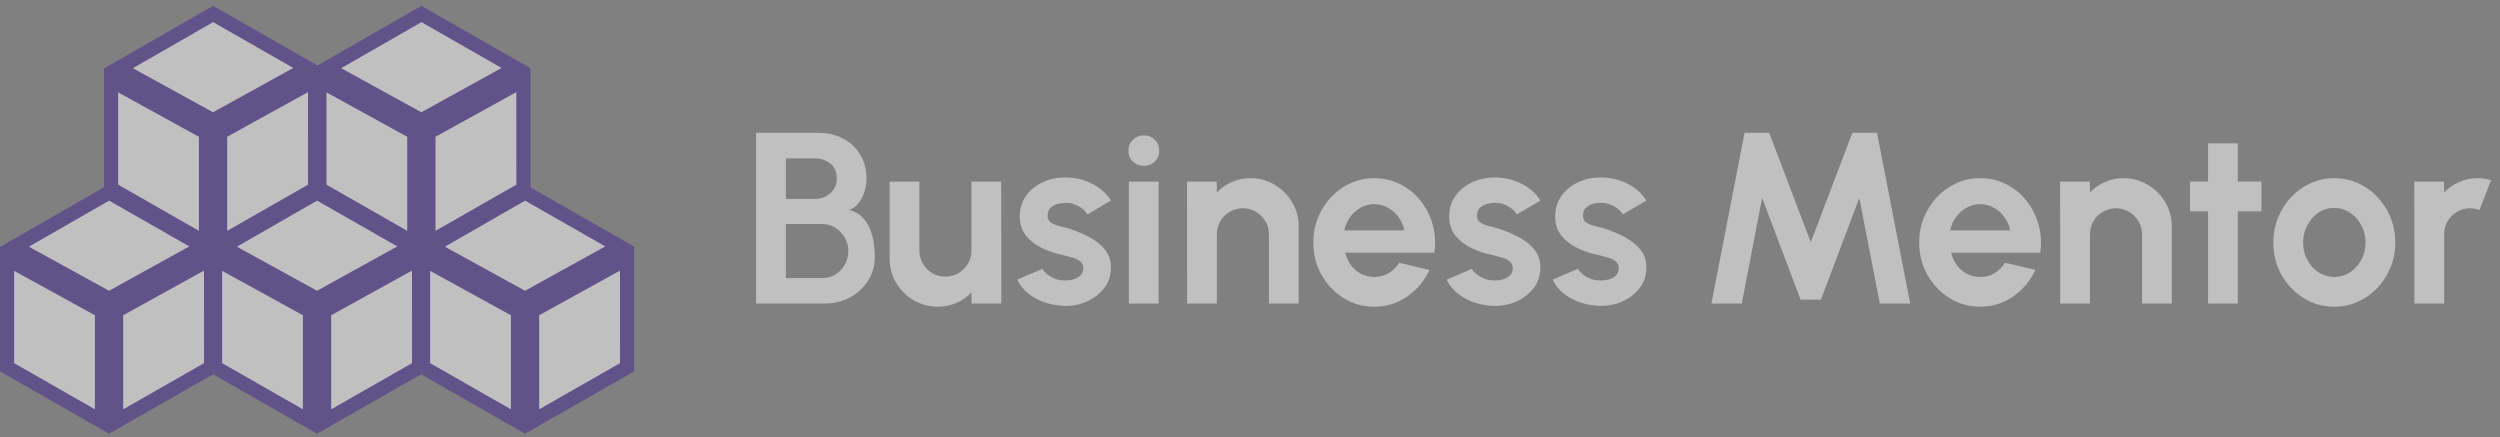 <svg width="246" height="43" viewBox="0 0 246 43" fill="none" xmlns="http://www.w3.org/2000/svg">
<rect x="0" y="0" width="246" height="43" fill="#808080" stroke="none"/>
<g opacity="0.5">
<path d="M20.773 36.138L11.426 41.475L11.426 30.609L20.769 25.448L20.773 36.138ZM10.736 18.939L20.045 24.259L10.73 29.405L1.419 24.287L10.736 18.939ZM0.695 36.137V25.475L10.035 30.61L10.035 41.475L0.695 36.137Z" fill="white" stroke="#3D2694" stroke-width="1.391"/>
<path d="M31.202 18.939L40.512 24.259L31.197 29.405L21.886 24.287L31.202 18.939ZM21.162 36.137V25.475L30.502 30.61L30.502 41.475L21.162 36.137ZM41.24 36.138L31.893 41.475L31.893 30.609L41.236 25.448L41.24 36.138Z" fill="white" stroke="#3D2694" stroke-width="1.391"/>
<path d="M31.006 18.575L21.659 23.913L21.659 13.047L31.003 7.885L31.006 18.575ZM20.969 1.376L30.279 6.697L20.963 11.842L11.653 6.724L20.969 1.376ZM10.929 18.574V7.912L20.269 13.048L20.269 23.912L10.929 18.574Z" fill="white" stroke="#3D2694" stroke-width="1.391"/>
<path d="M61.706 36.138L52.359 41.475L52.359 30.609L61.703 25.448L61.706 36.138ZM51.669 18.939L60.978 24.259L51.663 29.405L42.353 24.287L51.669 18.939ZM41.629 36.137V25.475L50.969 30.61L50.969 41.475L41.629 36.137Z" fill="white" stroke="#3D2694" stroke-width="1.391"/>
<path d="M51.505 18.575L42.158 23.913L42.158 13.047L51.502 7.885L51.505 18.575ZM41.468 1.376L50.777 6.697L41.462 11.842L32.151 6.724L41.468 1.376ZM31.427 18.574V7.912L40.767 13.048L40.767 23.912L31.427 18.574Z" fill="white" stroke="#3D2694" stroke-width="1.391"/>
</g>
<g opacity="0.5">
<path d="M74.402 29.868V13.068H80.522C81.41 13.068 82.21 13.252 82.922 13.62C83.642 13.98 84.21 14.5 84.626 15.18C85.05 15.852 85.262 16.648 85.262 17.568C85.262 17.976 85.202 18.388 85.082 18.804C84.962 19.22 84.778 19.596 84.53 19.932C84.282 20.26 83.962 20.504 83.57 20.664C84.09 20.792 84.514 21.024 84.842 21.36C85.17 21.696 85.426 22.092 85.61 22.548C85.794 22.996 85.918 23.456 85.982 23.928C86.054 24.392 86.09 24.824 86.09 25.224C86.09 26.112 85.87 26.904 85.43 27.6C84.99 28.296 84.398 28.848 83.654 29.256C82.918 29.664 82.102 29.868 81.206 29.868H74.402ZM77.33 27.36H80.906C81.386 27.36 81.818 27.244 82.202 27.012C82.586 26.78 82.894 26.46 83.126 26.052C83.358 25.644 83.474 25.18 83.474 24.66C83.474 24.212 83.358 23.788 83.126 23.388C82.894 22.988 82.586 22.664 82.202 22.416C81.818 22.168 81.386 22.044 80.906 22.044H77.33V27.36ZM77.33 19.572H80.186C80.778 19.572 81.282 19.388 81.698 19.02C82.122 18.652 82.334 18.164 82.334 17.556C82.334 16.908 82.122 16.42 81.698 16.092C81.282 15.756 80.778 15.588 80.186 15.588H77.33V19.572Z" fill="white"/>
<path d="M87.539 25.428V17.868H90.467V24.66C90.467 25.132 90.583 25.564 90.815 25.956C91.047 26.34 91.355 26.648 91.739 26.88C92.131 27.104 92.559 27.216 93.023 27.216C93.503 27.216 93.935 27.104 94.319 26.88C94.703 26.648 95.011 26.34 95.243 25.956C95.475 25.564 95.591 25.132 95.591 24.66V17.868H98.519L98.531 29.868H95.603L95.591 28.776C95.175 29.208 94.683 29.552 94.115 29.808C93.547 30.056 92.939 30.18 92.291 30.18C91.419 30.18 90.623 29.968 89.903 29.544C89.183 29.112 88.607 28.54 88.175 27.828C87.751 27.108 87.539 26.308 87.539 25.428Z" fill="white"/>
<path d="M104.473 30.084C103.849 30.044 103.245 29.92 102.661 29.712C102.085 29.496 101.573 29.204 101.125 28.836C100.677 28.468 100.333 28.028 100.093 27.516L102.565 26.46C102.661 26.62 102.817 26.792 103.033 26.976C103.249 27.152 103.505 27.3 103.801 27.42C104.105 27.54 104.437 27.6 104.797 27.6C105.101 27.6 105.389 27.56 105.661 27.48C105.941 27.392 106.165 27.26 106.333 27.084C106.509 26.908 106.597 26.68 106.597 26.4C106.597 26.104 106.493 25.876 106.285 25.716C106.085 25.548 105.829 25.424 105.517 25.344C105.213 25.256 104.917 25.176 104.629 25.104C103.869 24.952 103.161 24.716 102.505 24.396C101.857 24.076 101.333 23.664 100.933 23.16C100.541 22.648 100.345 22.032 100.345 21.312C100.345 20.52 100.553 19.836 100.969 19.26C101.393 18.684 101.941 18.24 102.613 17.928C103.293 17.616 104.025 17.46 104.809 17.46C105.761 17.46 106.633 17.66 107.425 18.06C108.225 18.452 108.857 19.008 109.321 19.728L107.005 21.096C106.893 20.904 106.737 20.728 106.537 20.568C106.337 20.4 106.109 20.264 105.853 20.16C105.597 20.048 105.329 19.984 105.049 19.968C104.689 19.952 104.361 19.984 104.065 20.064C103.769 20.144 103.529 20.28 103.345 20.472C103.169 20.664 103.081 20.92 103.081 21.24C103.081 21.544 103.201 21.772 103.441 21.924C103.681 22.068 103.969 22.18 104.305 22.26C104.649 22.34 104.977 22.428 105.289 22.524C105.993 22.756 106.653 23.04 107.269 23.376C107.893 23.712 108.393 24.124 108.769 24.612C109.145 25.1 109.325 25.684 109.309 26.364C109.309 27.14 109.077 27.82 108.613 28.404C108.149 28.98 107.549 29.42 106.813 29.724C106.085 30.028 105.305 30.148 104.473 30.084Z" fill="white"/>
<path d="M111.081 17.868H114.009V29.868H111.081V17.868ZM112.569 16.32C112.137 16.32 111.773 16.18 111.477 15.9C111.181 15.612 111.033 15.252 111.033 14.82C111.033 14.396 111.181 14.04 111.477 13.752C111.773 13.464 112.133 13.32 112.557 13.32C112.981 13.32 113.337 13.464 113.625 13.752C113.921 14.04 114.069 14.396 114.069 14.82C114.069 15.252 113.925 15.612 113.637 15.9C113.349 16.18 112.993 16.32 112.569 16.32Z" fill="white"/>
<path d="M127.792 22.284V29.868H124.864V23.052C124.864 22.58 124.748 22.152 124.516 21.768C124.284 21.376 123.972 21.068 123.58 20.844C123.196 20.612 122.768 20.496 122.296 20.496C121.824 20.496 121.392 20.612 121 20.844C120.616 21.068 120.308 21.376 120.076 21.768C119.852 22.152 119.74 22.58 119.74 23.052V29.868H116.812L116.8 17.868H119.728L119.74 18.936C120.148 18.504 120.636 18.164 121.204 17.916C121.772 17.66 122.384 17.532 123.04 17.532C123.912 17.532 124.708 17.748 125.428 18.18C126.148 18.604 126.72 19.176 127.144 19.896C127.576 20.608 127.792 21.404 127.792 22.284Z" fill="white"/>
<path d="M135.228 30.18C134.124 30.18 133.116 29.896 132.204 29.328C131.3 28.76 130.576 27.996 130.032 27.036C129.496 26.076 129.228 25.016 129.228 23.856C129.228 22.984 129.384 22.168 129.696 21.408C130.008 20.64 130.436 19.968 130.98 19.392C131.532 18.808 132.172 18.352 132.9 18.024C133.628 17.696 134.404 17.532 135.228 17.532C136.164 17.532 137.02 17.732 137.796 18.132C138.58 18.524 139.244 19.064 139.788 19.752C140.332 20.44 140.728 21.224 140.976 22.104C141.224 22.984 141.28 23.904 141.144 24.864H132.372C132.484 25.312 132.668 25.716 132.924 26.076C133.18 26.428 133.504 26.712 133.896 26.928C134.288 27.136 134.732 27.244 135.228 27.252C135.74 27.26 136.204 27.14 136.62 26.892C137.044 26.636 137.396 26.292 137.676 25.86L140.664 26.556C140.176 27.62 139.448 28.492 138.48 29.172C137.512 29.844 136.428 30.18 135.228 30.18ZM132.276 22.668H138.18C138.092 22.188 137.904 21.756 137.616 21.372C137.336 20.98 136.988 20.668 136.572 20.436C136.156 20.204 135.708 20.088 135.228 20.088C134.748 20.088 134.304 20.204 133.896 20.436C133.488 20.66 133.14 20.968 132.852 21.36C132.572 21.744 132.38 22.18 132.276 22.668Z" fill="white"/>
<path d="M146.731 30.084C146.107 30.044 145.503 29.92 144.919 29.712C144.343 29.496 143.831 29.204 143.383 28.836C142.935 28.468 142.591 28.028 142.351 27.516L144.823 26.46C144.919 26.62 145.075 26.792 145.291 26.976C145.507 27.152 145.763 27.3 146.059 27.42C146.363 27.54 146.695 27.6 147.055 27.6C147.359 27.6 147.647 27.56 147.919 27.48C148.199 27.392 148.423 27.26 148.591 27.084C148.767 26.908 148.855 26.68 148.855 26.4C148.855 26.104 148.751 25.876 148.543 25.716C148.343 25.548 148.087 25.424 147.775 25.344C147.471 25.256 147.175 25.176 146.887 25.104C146.127 24.952 145.419 24.716 144.763 24.396C144.115 24.076 143.591 23.664 143.191 23.16C142.799 22.648 142.603 22.032 142.603 21.312C142.603 20.52 142.811 19.836 143.227 19.26C143.651 18.684 144.199 18.24 144.871 17.928C145.551 17.616 146.283 17.46 147.067 17.46C148.019 17.46 148.891 17.66 149.683 18.06C150.483 18.452 151.115 19.008 151.579 19.728L149.263 21.096C149.151 20.904 148.995 20.728 148.795 20.568C148.595 20.4 148.367 20.264 148.111 20.16C147.855 20.048 147.587 19.984 147.307 19.968C146.947 19.952 146.619 19.984 146.323 20.064C146.027 20.144 145.787 20.28 145.603 20.472C145.427 20.664 145.339 20.92 145.339 21.24C145.339 21.544 145.459 21.772 145.699 21.924C145.939 22.068 146.227 22.18 146.563 22.26C146.907 22.34 147.235 22.428 147.547 22.524C148.251 22.756 148.911 23.04 149.527 23.376C150.151 23.712 150.651 24.124 151.027 24.612C151.403 25.1 151.583 25.684 151.567 26.364C151.567 27.14 151.335 27.82 150.871 28.404C150.407 28.98 149.807 29.42 149.071 29.724C148.343 30.028 147.563 30.148 146.731 30.084Z" fill="white"/>
<path d="M157.16 30.084C156.536 30.044 155.932 29.92 155.348 29.712C154.772 29.496 154.26 29.204 153.812 28.836C153.364 28.468 153.02 28.028 152.78 27.516L155.252 26.46C155.348 26.62 155.504 26.792 155.72 26.976C155.936 27.152 156.192 27.3 156.488 27.42C156.792 27.54 157.124 27.6 157.484 27.6C157.788 27.6 158.076 27.56 158.348 27.48C158.628 27.392 158.852 27.26 159.02 27.084C159.196 26.908 159.284 26.68 159.284 26.4C159.284 26.104 159.18 25.876 158.972 25.716C158.772 25.548 158.516 25.424 158.204 25.344C157.9 25.256 157.604 25.176 157.316 25.104C156.556 24.952 155.848 24.716 155.192 24.396C154.544 24.076 154.02 23.664 153.62 23.16C153.228 22.648 153.032 22.032 153.032 21.312C153.032 20.52 153.24 19.836 153.656 19.26C154.08 18.684 154.628 18.24 155.3 17.928C155.98 17.616 156.712 17.46 157.496 17.46C158.448 17.46 159.32 17.66 160.112 18.06C160.912 18.452 161.544 19.008 162.008 19.728L159.692 21.096C159.58 20.904 159.424 20.728 159.224 20.568C159.024 20.4 158.796 20.264 158.54 20.16C158.284 20.048 158.016 19.984 157.736 19.968C157.376 19.952 157.048 19.984 156.752 20.064C156.456 20.144 156.216 20.28 156.032 20.472C155.856 20.664 155.768 20.92 155.768 21.24C155.768 21.544 155.888 21.772 156.128 21.924C156.368 22.068 156.656 22.18 156.992 22.26C157.336 22.34 157.664 22.428 157.976 22.524C158.68 22.756 159.34 23.04 159.956 23.376C160.58 23.712 161.08 24.124 161.456 24.612C161.832 25.1 162.012 25.684 161.996 26.364C161.996 27.14 161.764 27.82 161.3 28.404C160.836 28.98 160.236 29.42 159.5 29.724C158.772 30.028 157.992 30.148 157.16 30.084Z" fill="white"/>
<path d="M168.402 29.868L171.666 13.068H174.09L178.182 23.832L182.274 13.068H184.698L187.962 29.868H184.974L182.958 19.476L179.178 29.484H177.174L173.394 19.476L171.39 29.868H168.402Z" fill="white"/>
<path d="M194.846 30.18C193.742 30.18 192.734 29.896 191.822 29.328C190.918 28.76 190.194 27.996 189.65 27.036C189.114 26.076 188.846 25.016 188.846 23.856C188.846 22.984 189.002 22.168 189.314 21.408C189.626 20.64 190.054 19.968 190.598 19.392C191.15 18.808 191.79 18.352 192.518 18.024C193.246 17.696 194.022 17.532 194.846 17.532C195.782 17.532 196.638 17.732 197.414 18.132C198.198 18.524 198.862 19.064 199.406 19.752C199.95 20.44 200.346 21.224 200.594 22.104C200.842 22.984 200.898 23.904 200.762 24.864H191.99C192.102 25.312 192.286 25.716 192.542 26.076C192.798 26.428 193.122 26.712 193.514 26.928C193.906 27.136 194.35 27.244 194.846 27.252C195.358 27.26 195.822 27.14 196.238 26.892C196.662 26.636 197.014 26.292 197.294 25.86L200.282 26.556C199.794 27.62 199.066 28.492 198.098 29.172C197.13 29.844 196.046 30.18 194.846 30.18ZM191.894 22.668H197.798C197.71 22.188 197.522 21.756 197.234 21.372C196.954 20.98 196.606 20.668 196.19 20.436C195.774 20.204 195.326 20.088 194.846 20.088C194.366 20.088 193.922 20.204 193.514 20.436C193.106 20.66 192.758 20.968 192.47 21.36C192.19 21.744 191.998 22.18 191.894 22.668Z" fill="white"/>
<path d="M213.706 22.284V29.868H210.778V23.052C210.778 22.58 210.662 22.152 210.43 21.768C210.198 21.376 209.886 21.068 209.494 20.844C209.11 20.612 208.682 20.496 208.21 20.496C207.738 20.496 207.306 20.612 206.914 20.844C206.53 21.068 206.222 21.376 205.99 21.768C205.766 22.152 205.654 22.58 205.654 23.052V29.868H202.726L202.714 17.868H205.642L205.654 18.936C206.062 18.504 206.55 18.164 207.118 17.916C207.686 17.66 208.298 17.532 208.954 17.532C209.826 17.532 210.622 17.748 211.342 18.18C212.062 18.604 212.634 19.176 213.058 19.896C213.49 20.608 213.706 21.404 213.706 22.284Z" fill="white"/>
<path d="M222.529 20.796H220.201V29.868H217.273V20.796H215.497V17.868H217.273V14.1H220.201V17.868H222.529V20.796Z" fill="white"/>
<path d="M229.697 30.18C228.593 30.18 227.585 29.896 226.673 29.328C225.769 28.76 225.045 28 224.501 27.048C223.965 26.088 223.697 25.028 223.697 23.868C223.697 22.988 223.853 22.168 224.165 21.408C224.477 20.64 224.905 19.968 225.449 19.392C226.001 18.808 226.641 18.352 227.369 18.024C228.097 17.696 228.873 17.532 229.697 17.532C230.801 17.532 231.805 17.816 232.709 18.384C233.621 18.952 234.345 19.716 234.881 20.676C235.425 21.636 235.697 22.7 235.697 23.868C235.697 24.74 235.541 25.556 235.229 26.316C234.917 27.076 234.485 27.748 233.933 28.332C233.389 28.908 232.753 29.36 232.025 29.688C231.305 30.016 230.529 30.18 229.697 30.18ZM229.697 27.252C230.281 27.252 230.805 27.096 231.269 26.784C231.733 26.472 232.097 26.06 232.361 25.548C232.633 25.036 232.769 24.476 232.769 23.868C232.769 23.244 232.629 22.676 232.349 22.164C232.077 21.644 231.705 21.232 231.233 20.928C230.769 20.616 230.257 20.46 229.697 20.46C229.121 20.46 228.601 20.616 228.137 20.928C227.673 21.24 227.305 21.656 227.033 22.176C226.761 22.696 226.625 23.26 226.625 23.868C226.625 24.5 226.765 25.072 227.045 25.584C227.325 26.096 227.697 26.504 228.161 26.808C228.633 27.104 229.145 27.252 229.697 27.252Z" fill="white"/>
<path d="M237.578 29.868L237.566 17.868H240.494L240.506 18.936C240.914 18.504 241.402 18.164 241.97 17.916C242.538 17.66 243.15 17.532 243.806 17.532C244.246 17.532 244.686 17.596 245.126 17.724L243.974 20.676C243.67 20.556 243.366 20.496 243.062 20.496C242.59 20.496 242.158 20.612 241.766 20.844C241.382 21.068 241.074 21.376 240.842 21.768C240.618 22.152 240.506 22.58 240.506 23.052V29.868H237.578Z" fill="white"/>
</g>
</svg>
